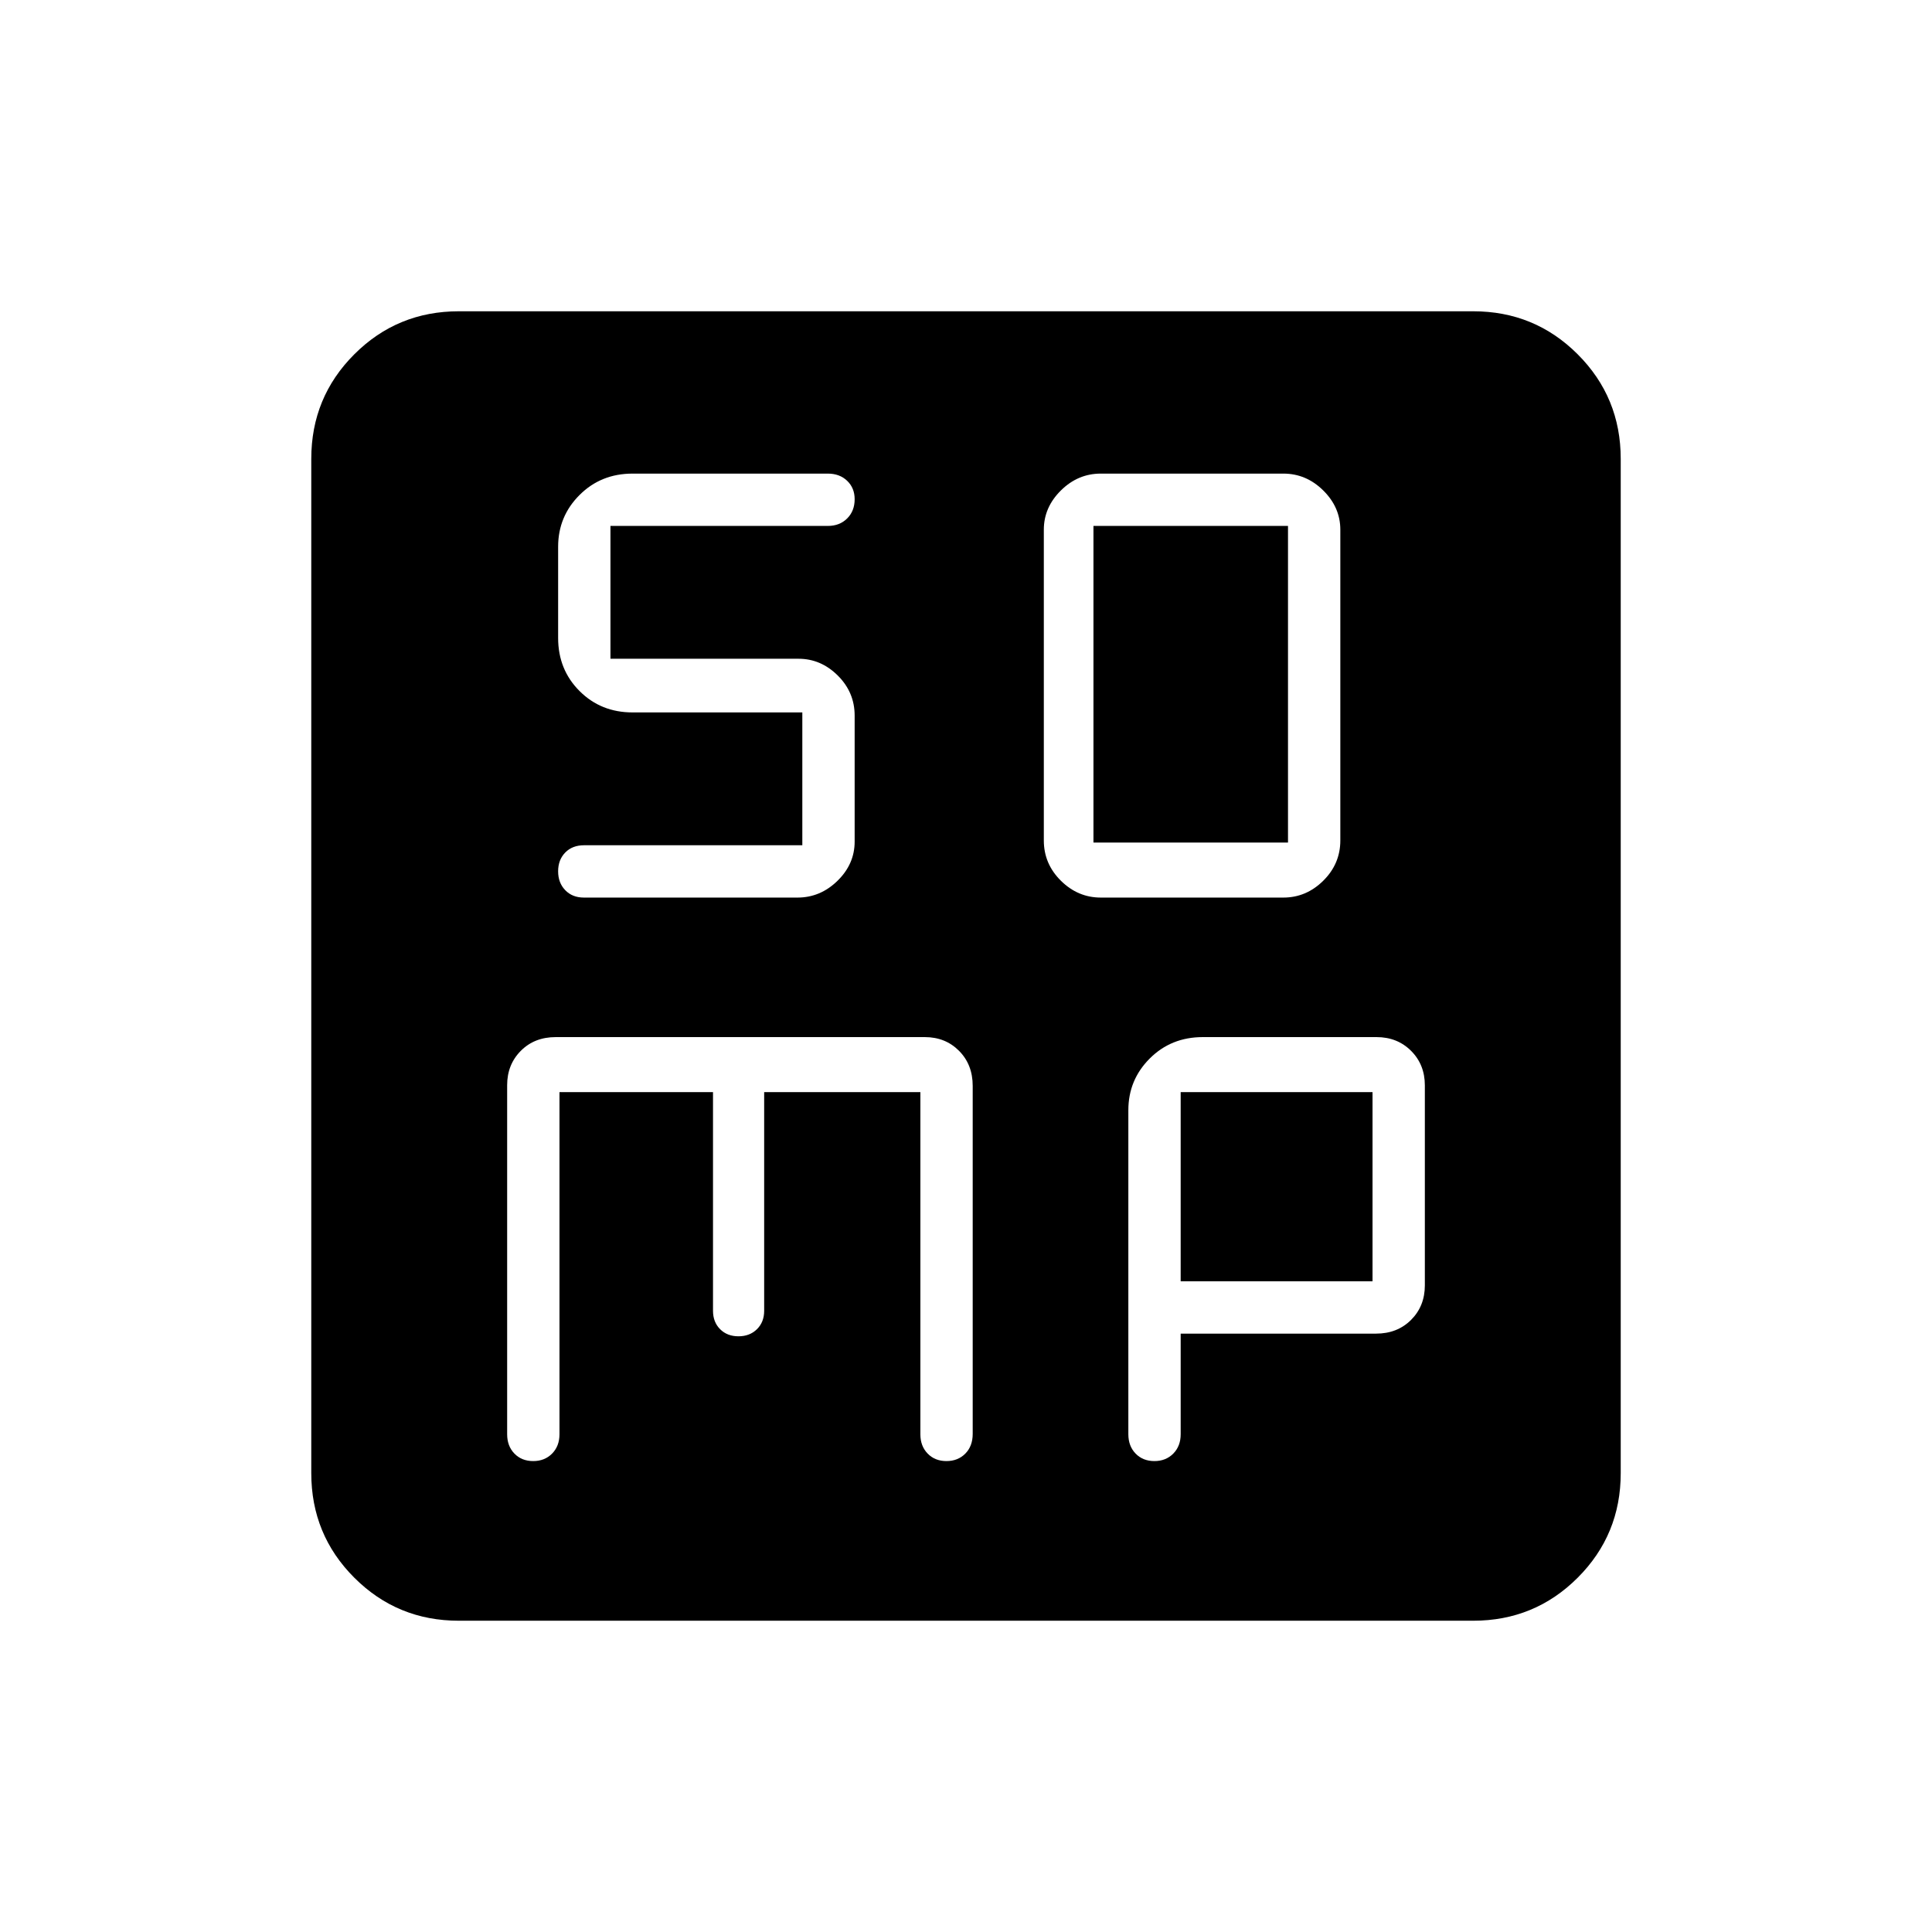 <svg xmlns="http://www.w3.org/2000/svg" height="40" viewBox="0 -960 960 960" width="40"><path d="M546.96-514h90.74q11.36 0 19.83-8.38 8.47-8.39 8.47-20v-154.41q0-11.11-8.47-19.49-8.47-8.39-19.83-8.39h-90.74q-11.36 0-19.82 8.39-8.47 8.38-8.47 19.49v154.41q0 11.61 8.47 20 8.46 8.38 19.82 8.38Zm-3.63-27.33v-157.34H640v157.34h-96.67ZM278-417.33h76.29v108.66q0 5.6 3.53 9.14 3.53 3.53 9.13 3.53 5.59 0 9.18-3.53 3.58-3.54 3.58-9.14v-108.66h77.62v170.04q0 5.85 3.62 9.57 3.61 3.72 9.33 3.72 5.72 0 9.39-3.72 3.66-3.72 3.66-9.79v-172.93q0-10.56-6.77-17.39-6.78-6.84-17.02-6.84h-183.4q-10.59 0-17.37 6.84Q252-431 252-420.79v173.46q0 5.89 3.61 9.61 3.61 3.72 9.34 3.72 5.72 0 9.38-3.72 3.67-3.72 3.67-9.61v-170Zm308.67 120h97.1q10.56 0 17.4-6.84Q708-311 708-321.33v-99.34q0-10.33-6.83-17.16-6.84-6.84-17.17-6.84h-86.33q-15.74 0-26.37 10.63-10.63 10.62-10.63 25.71v161q0 5.89 3.61 9.61 3.61 3.72 9.33 3.72 5.72 0 9.39-3.72 3.67-3.72 3.67-9.61v-50Zm0-26v-94H682v94h-95.33ZM228-154.67q-30.57 0-51.95-21.38-21.38-21.38-21.38-51.95v-504q0-30.57 21.38-51.95 21.38-21.38 51.95-21.38h504q30.57 0 51.95 21.38 21.38 21.38 21.38 51.95v504q0 30.57-21.38 51.95-21.38 21.38-51.95 21.38H228ZM398.67-606v66H290.25q-5.85 0-9.38 3.61-3.54 3.61-3.54 9.34 0 5.72 3.54 9.38 3.53 3.67 9.29 3.67h106.11q11.35 0 19.87-8.33 8.53-8.33 8.53-19.48v-62.61q0-11.59-8.39-19.92-8.38-8.33-19.5-8.33h-93.45v-66h108q5.89 0 9.61-3.71 3.73-3.7 3.73-9.57 0-5.58-3.73-9.15-3.72-3.57-9.61-3.57h-97q-15.73 0-26.36 10.63-10.64 10.62-10.64 25.71V-643q0 15.73 10.64 26.37Q298.6-606 314.33-606h84.34Z"/></svg>